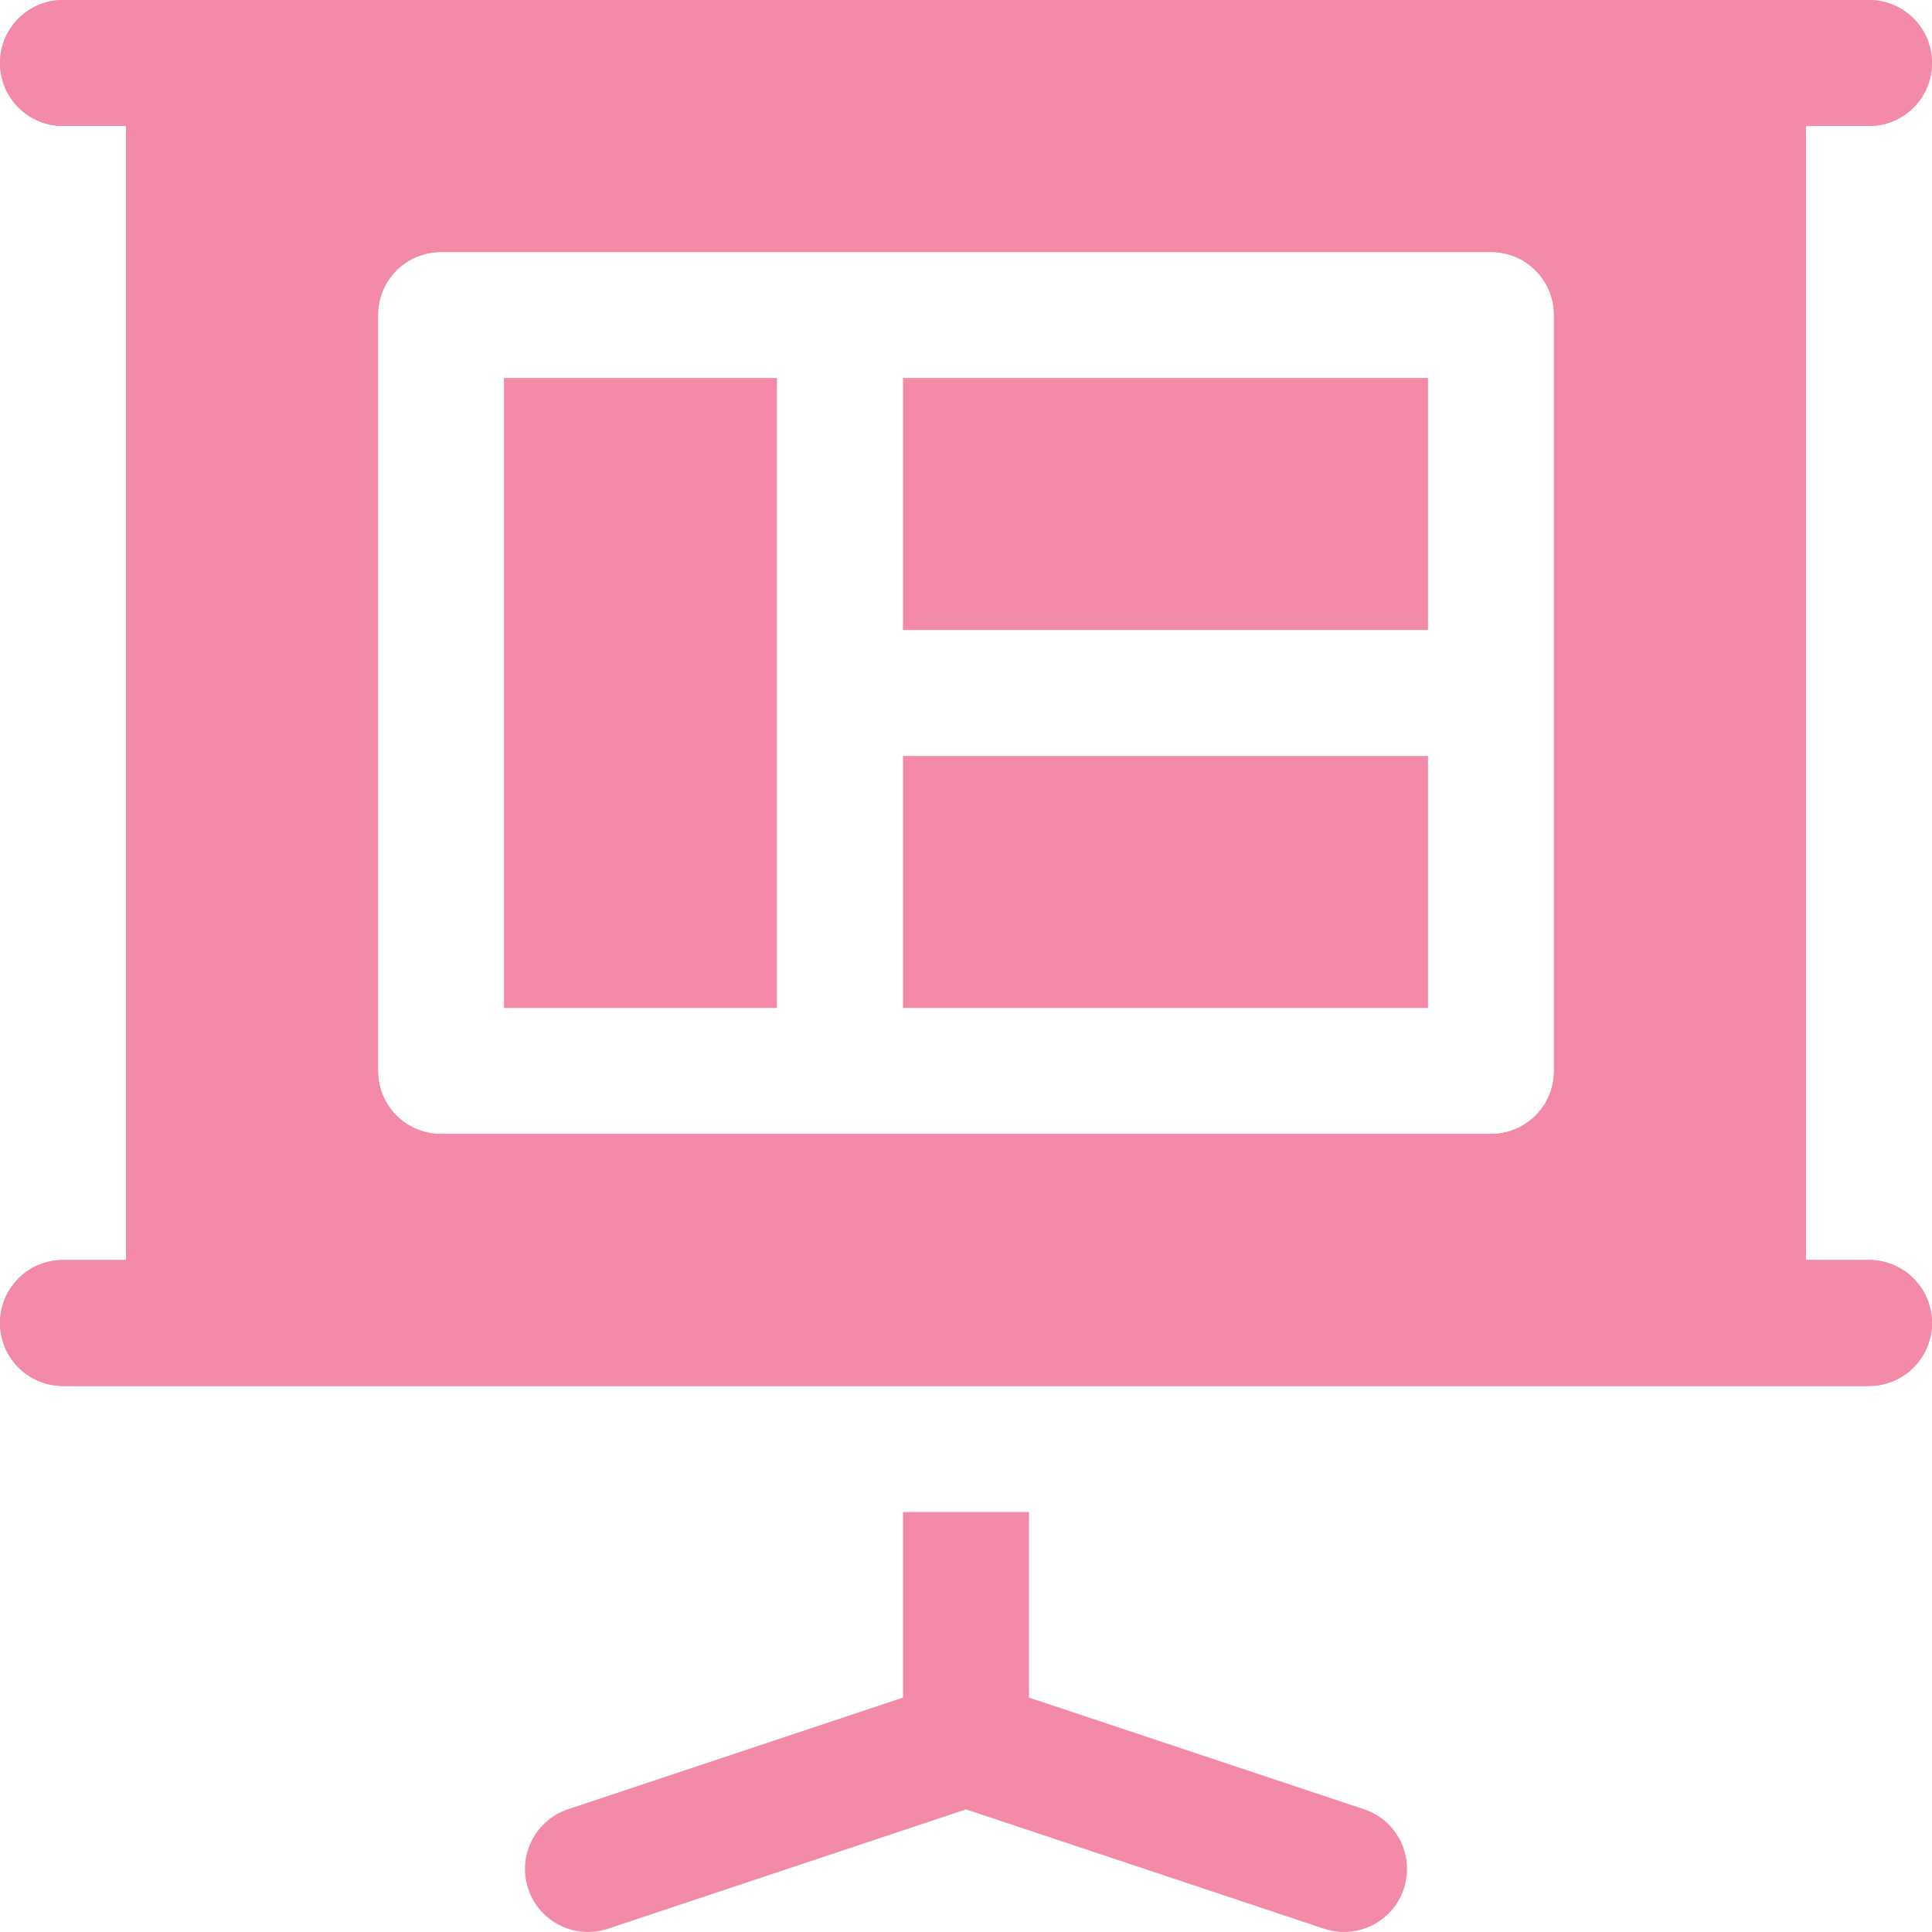<svg width="121" height="121" viewBox="0 0 121 121" fill="none" xmlns="http://www.w3.org/2000/svg">
<g clip-path="url(#clip0_12_54)">
<path d="M89.434 47.347H56.554V63.13H89.434V47.347Z" fill="#F38BA8"/>
<path d="M89.434 23.674H56.554V39.456H89.434V23.674Z" fill="#F38BA8"/>
<path d="M48.662 23.674H31.565V63.13H48.662V23.674Z" fill="#F38BA8"/>
<path d="M85.423 113.31L64.446 106.318V94.695H56.554V106.318L35.579 113.31C33.511 113.998 32.396 116.233 33.084 118.3C33.775 120.377 36.021 121.484 38.076 120.795L60.501 113.32L82.926 120.795C84.981 121.485 87.228 120.375 87.917 118.3C88.606 116.234 87.491 113.998 85.423 113.31Z" fill="#F38BA8"/>
<path d="M117.054 78.912H113.108V7.891H117.054C119.232 7.891 120.999 6.125 120.999 3.946C120.999 1.766 119.232 0 117.054 0C66.323 0 55.737 0 3.946 0C1.768 0 0.001 1.766 0.001 3.946C0.001 6.125 1.768 7.891 3.946 7.891H7.892V78.912H3.946C1.768 78.912 0.001 80.678 0.001 82.858C0.001 85.037 1.768 86.803 3.946 86.803C17.252 86.803 104.782 86.803 117.054 86.803C119.232 86.803 120.999 85.037 120.999 82.858C120.999 80.678 119.232 78.912 117.054 78.912ZM97.326 67.075C97.326 69.255 95.559 71.021 93.38 71.021H27.62C25.442 71.021 23.675 69.255 23.675 67.075V19.728C23.675 17.548 25.442 15.783 27.62 15.783H93.38C95.558 15.783 97.326 17.549 97.326 19.728V67.075H97.326Z" fill="#F38BA8"/>
<path d="M117.054 78.912H113.108V7.891H117.054C119.232 7.891 120.999 6.125 120.999 3.946C120.999 1.766 119.232 0 117.054 0C66.323 0 55.737 0 3.946 0C1.768 0 0.001 1.766 0.001 3.946C0.001 6.125 1.768 7.891 3.946 7.891H7.892V78.912H3.946C1.768 78.912 0.001 80.678 0.001 82.858C0.001 85.037 1.768 86.803 3.946 86.803C17.252 86.803 104.782 86.803 117.054 86.803C119.232 86.803 120.999 85.037 120.999 82.858C120.999 80.678 119.232 78.912 117.054 78.912ZM97.326 67.075C97.326 69.255 95.559 71.021 93.38 71.021H27.62C25.442 71.021 23.675 69.255 23.675 67.075V19.728C23.675 17.548 25.442 15.783 27.62 15.783H93.38C95.558 15.783 97.326 17.549 97.326 19.728V67.075H97.326Z" fill="#F38BA8"/>
</g>
<defs>
<clipPath id="clip0_12_54">
<rect width="121" height="121" fill="white"/>
</clipPath>
</defs>
</svg>
